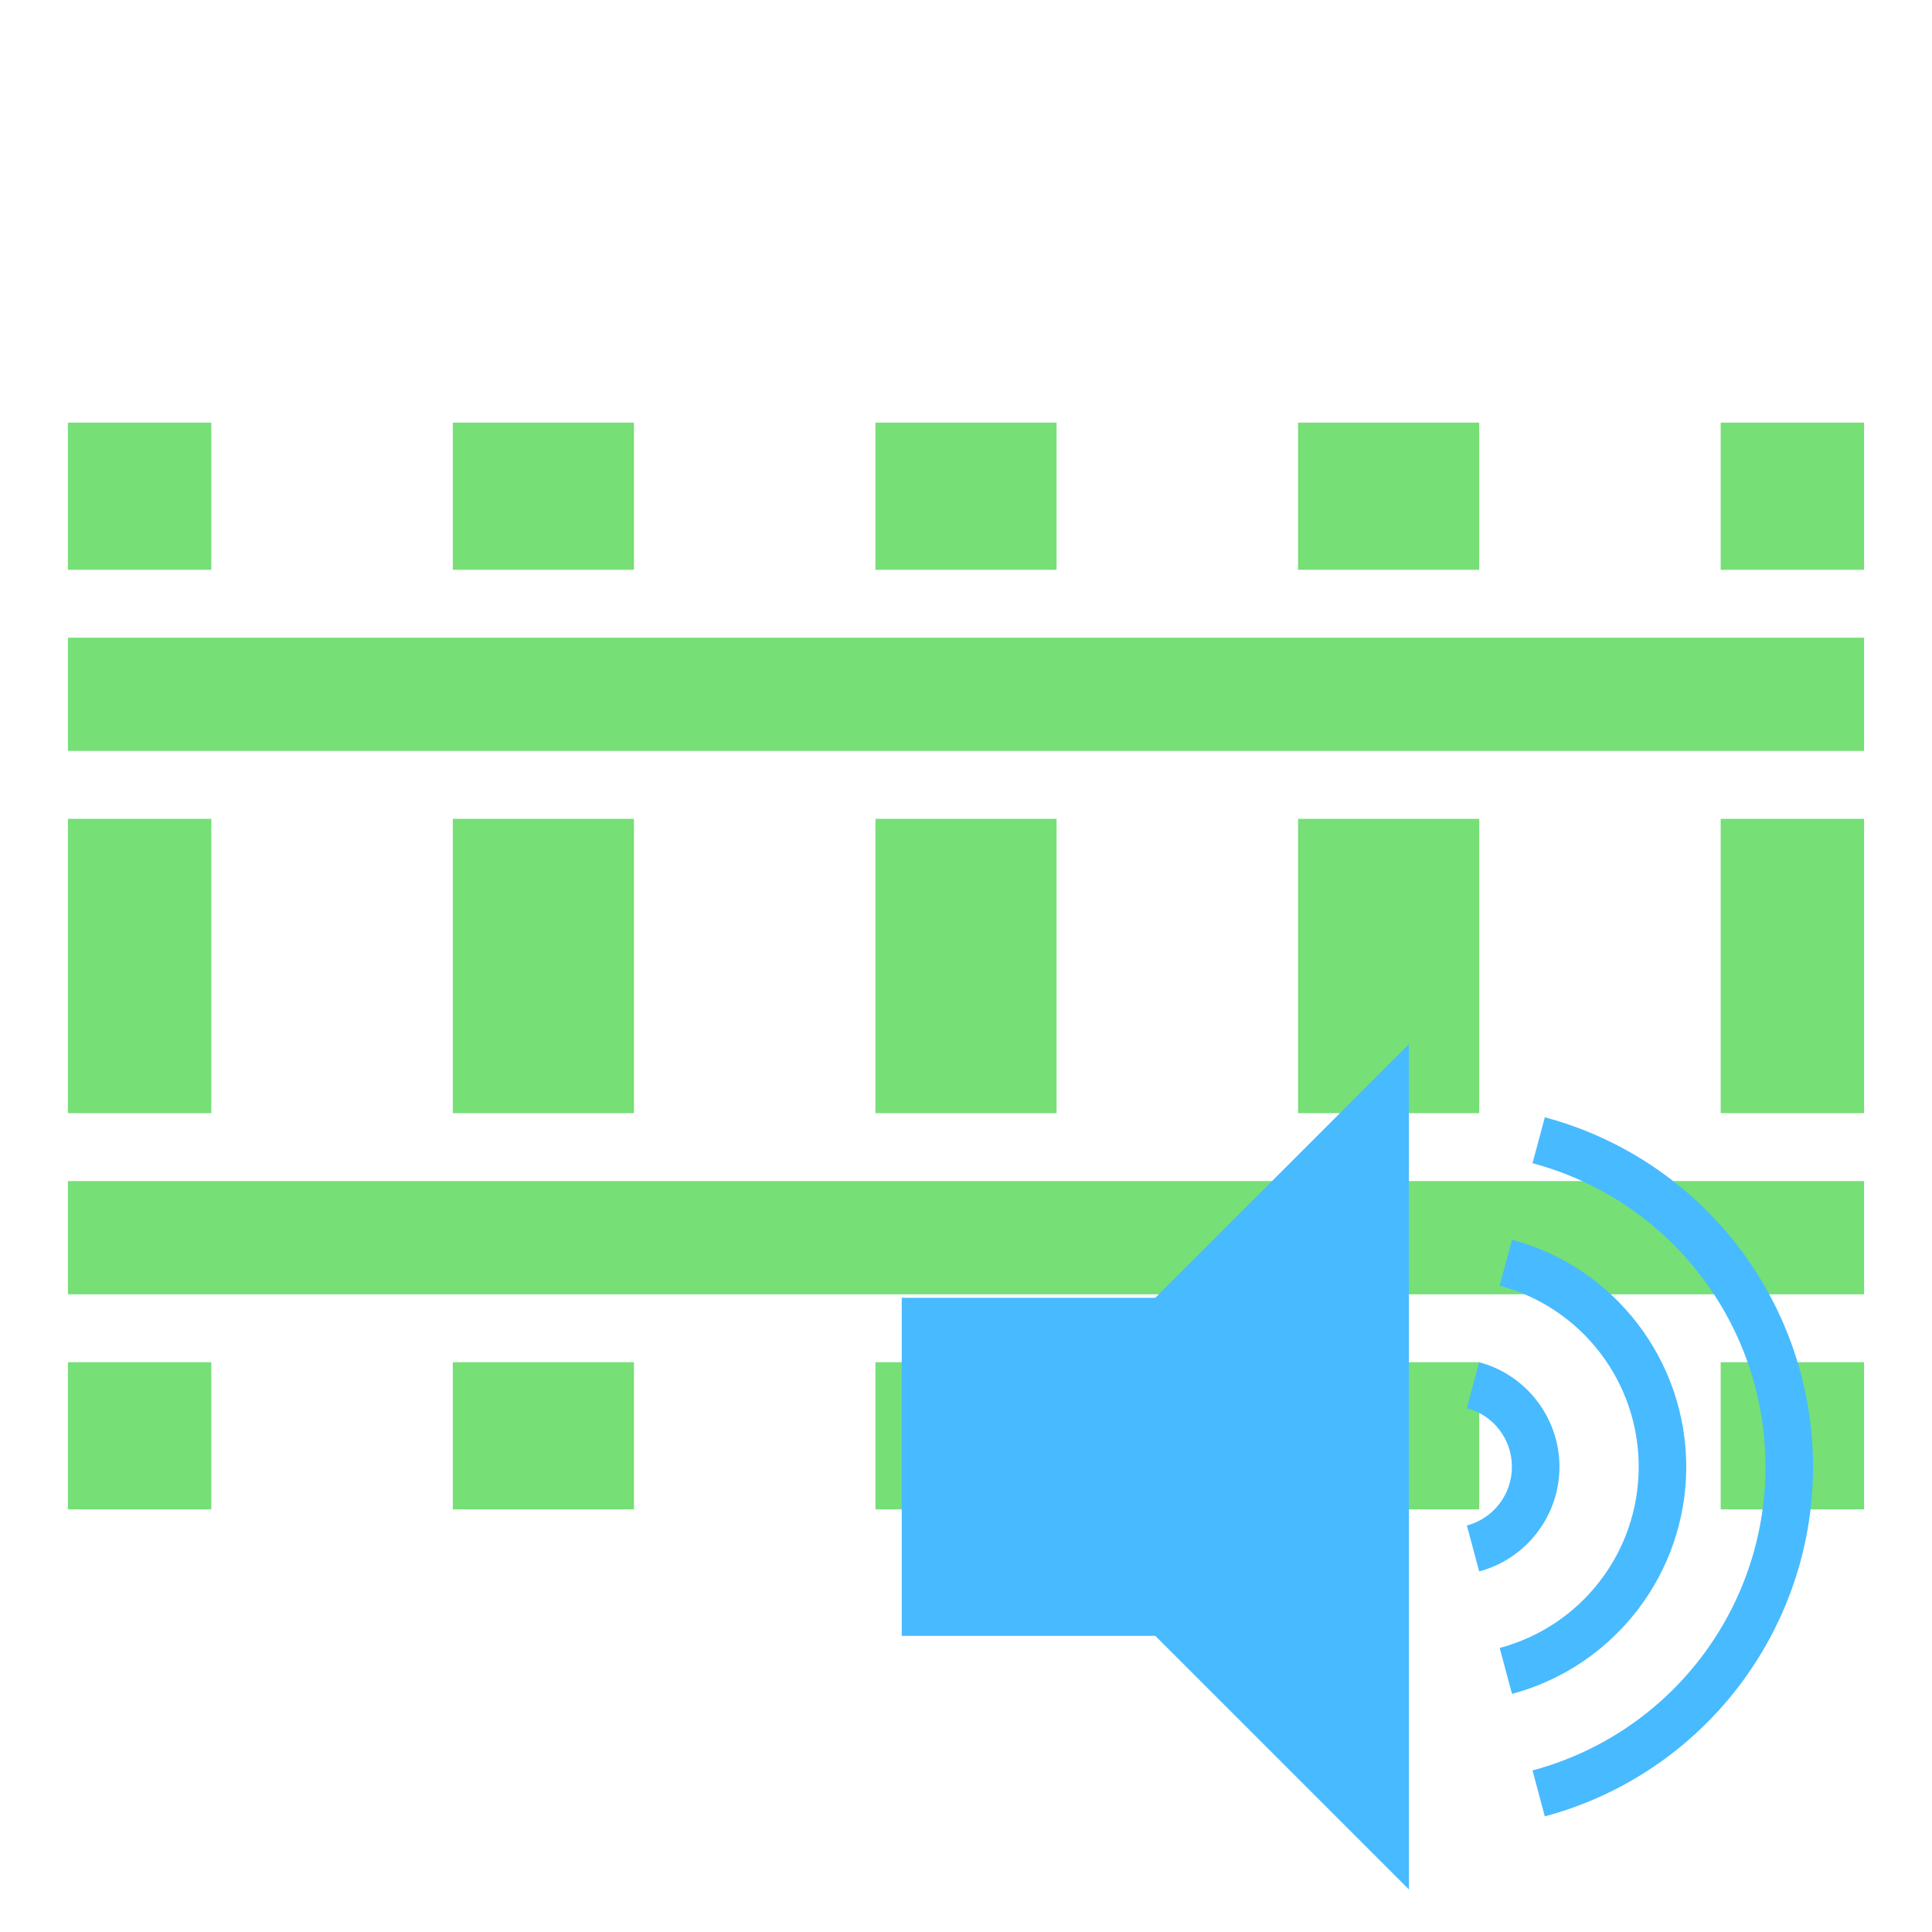 <?xml version="1.0" encoding="UTF-8" standalone="no"?>
<svg
   xmlns:dc="http://purl.org/dc/elements/1.1/"
   xmlns:cc="http://creativecommons.org/ns#"
   xmlns:rdf="http://www.w3.org/1999/02/22-rdf-syntax-ns#"
   xmlns:svg="http://www.w3.org/2000/svg"
   xmlns="http://www.w3.org/2000/svg"
   xmlns:sodipodi="http://sodipodi.sourceforge.net/DTD/sodipodi-0.dtd"
   xmlns:inkscape="http://www.inkscape.org/namespaces/inkscape"
   style="height: 16px; width: 16px;"
   width="16px"
   height="16px"
   viewBox="0 0 512 512"
   version="1.1"
   id="svg8"
   sodipodi:docname="audio-track.svg"
   inkscape:version="0.92.5 (2060ec1f9f, 2020-04-08)">
  <defs
     id="defs12" />
  <sodipodi:namedview
     pagecolor="#ffffff"
     bordercolor="#666666"
     borderopacity="1"
     objecttolerance="10"
     gridtolerance="10"
     guidetolerance="10"
     inkscape:pageopacity="0"
     inkscape:pageshadow="2"
     inkscape:window-width="1108"
     inkscape:window-height="725"
     id="namedview10"
     showgrid="false"
     inkscape:zoom="14.75"
     inkscape:cx="8"
     inkscape:cy="8"
     inkscape:window-x="549"
     inkscape:window-y="400"
     inkscape:window-maximized="0"
     inkscape:current-layer="svg8" />
  <path
     d="M0 0h512v512H0z"
     fill="#000000"
     fill-opacity="0"
     style="--darkreader-inline-fill: #000000;"
     data-darkreader-inline-fill=""
     id="path2" />
  <g
     class=""
     style=""
     transform="translate(0,0)"
     id="g6">
    <path
       d="M18 112v39h38v-39zm102 0v39h48v-39zm112 0v39h48v-39zm112 0v39h48v-39zm112 0v39h38v-39zM18 169v30h476v-30zm0 48v78h38v-78zm102 0v78h48v-78zm112 0v78h48v-78zm112 0v78h48v-78zm112 0v78h38v-78zM18 313v30h476v-30zm0 48v39h38v-39zm102 0v39h48v-39zm112 0v39h48v-39zm112 0v39h48v-39zm112 0v39h38v-39z"
       fill="#76df76"
       fill-opacity="1"
       style="--darkreader-inline-fill: #8b8104;"
       data-darkreader-inline-fill=""
       id="path4" />
  </g>
  <g
     id="g838"
     transform="matrix(0.7,0,0,0.7,180.522,209.523)">
    <path
       id="path821"
       data-darkreader-inline-fill=""
       style="fill:#000000;fill-opacity:0"
       d="M 0,0 H 512 V 512 H 0 Z"
       inkscape:connector-curvature="0" />
    <g
       id="g825"
       class="">
      <path
         id="path823"
         data-darkreader-inline-fill=""
         style="fill:#48baff;fill-opacity:1"
         d="m 275.5,96 -96,96 h -96 v 128 h 96 l 96,96 z m 51.46,27.668 -4.66,17.387 c 52.066,13.95 88.2,61.04 88.2,114.945 0,53.904 -36.134,100.994 -88.2,114.945 l 4.66,17.387 C 386.81,372.295 428.5,317.962 428.5,256 428.5,194.037 386.81,139.705 326.96,123.668 Z m -12.425,46.365 -4.658,17.387 c 31.083,8.328 52.623,36.402 52.623,68.58 0,32.178 -21.54,60.252 -52.623,68.58 l 4.658,17.387 C 353.402,331.552 380.5,296.237 380.5,256 c 0,-40.238 -27.098,-75.552 -65.965,-85.967 z m -12.424,46.363 -4.657,17.387 C 307.55,236.49 314.5,245.547 314.5,256 c 0,10.453 -6.95,19.51 -17.047,22.217 l 4.658,17.387 c 17.884,-4.792 30.39,-21.09 30.39,-39.604 0,-18.513 -12.506,-34.812 -30.39,-39.604 z"
         inkscape:connector-curvature="0" />
    </g>
  </g>
</svg>
